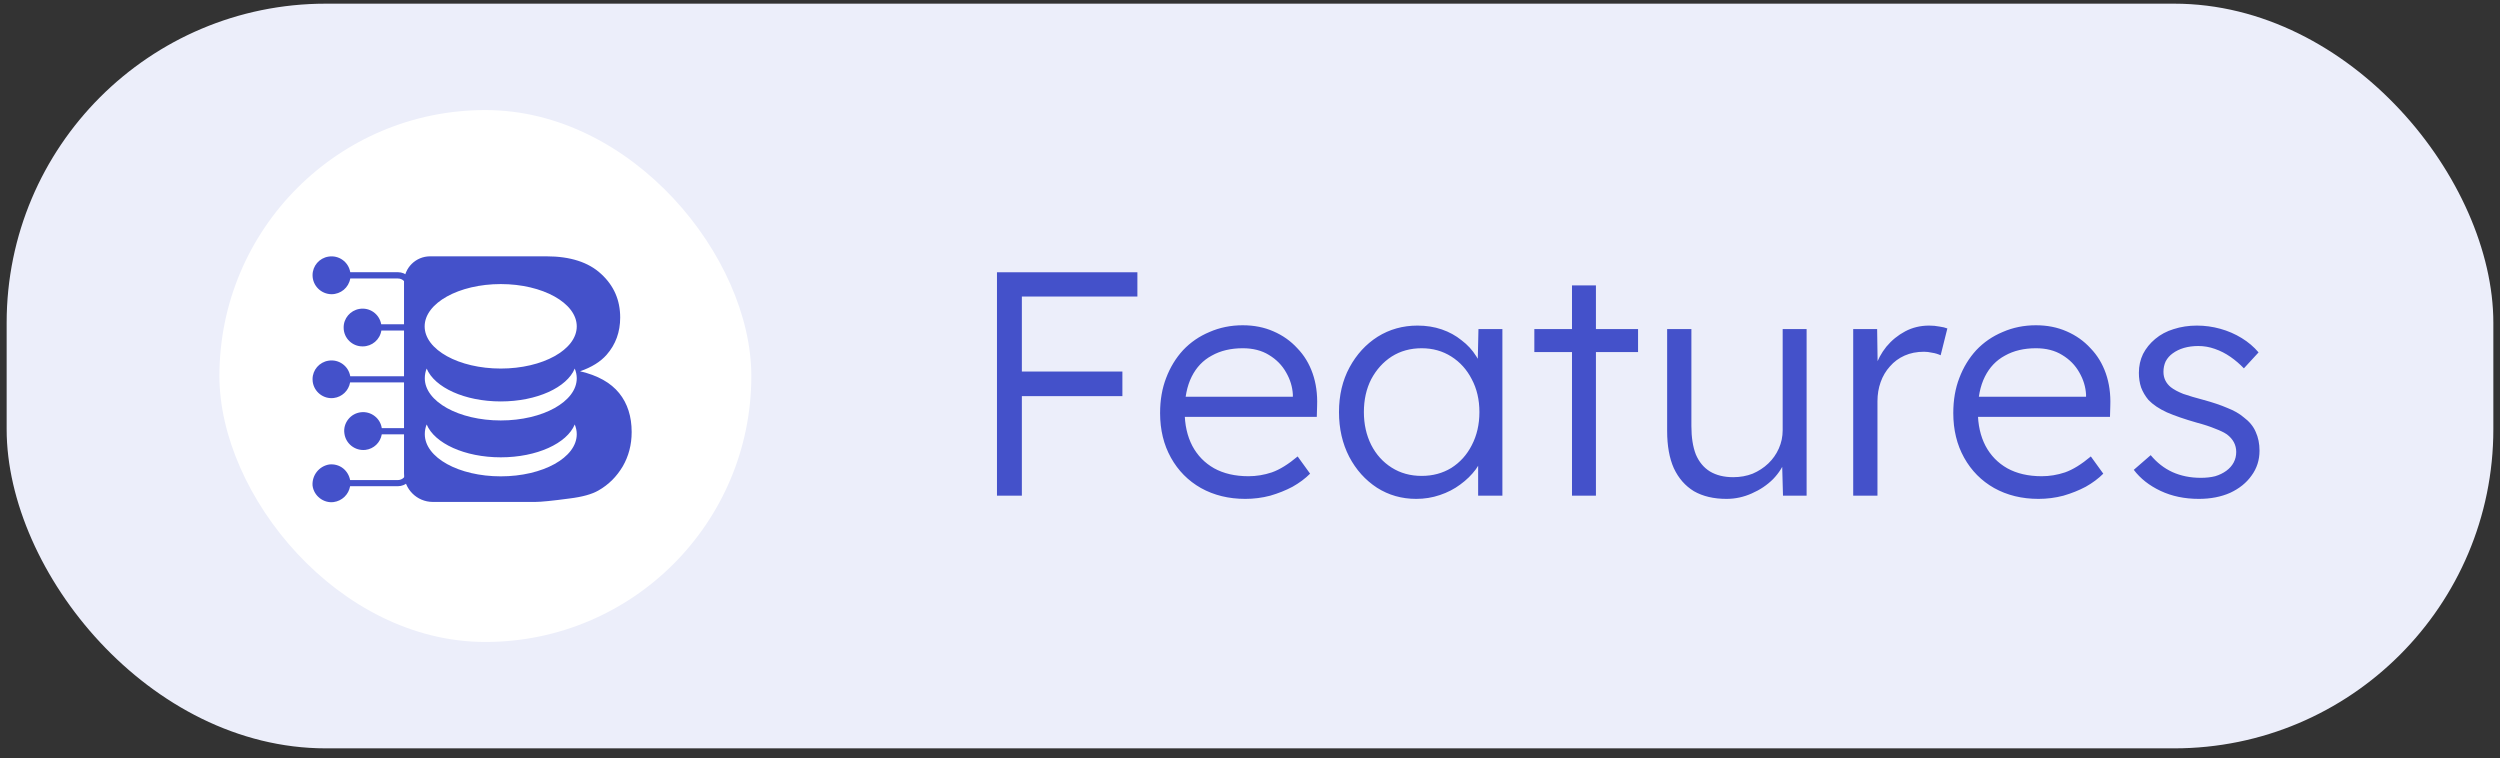 <svg width="188" height="57" viewBox="0 0 188 57" fill="none" xmlns="http://www.w3.org/2000/svg">
<rect x="0" y="0" width="188" height="57" fill="#333333" stroke="none"/>
<rect x="0.5" y="0.276" width="187" height="56" rx="24" fill="#ECEEFA"/>
<rect x="16.5" y="8.276" width="40" height="40" rx="20" fill="white"/>
<path d="M46.563 29.564C45.927 28.78 44.956 28.231 43.62 27.92C44.493 27.619 45.161 27.199 45.614 26.683C46.304 25.899 46.638 24.963 46.638 23.878C46.638 22.566 46.164 21.48 45.204 20.599C44.256 19.717 42.876 19.276 41.097 19.276H32.344C31.266 19.276 30.382 20.147 30.382 21.233V35.585C30.382 36.778 31.352 37.745 32.549 37.745H40.256C40.677 37.745 41.539 37.66 42.822 37.487C43.792 37.369 44.514 37.165 44.999 36.886C45.776 36.445 46.379 35.832 46.832 35.069C47.274 34.305 47.501 33.445 47.501 32.489C47.501 31.317 47.188 30.338 46.563 29.564ZM37.658 35.821C34.5 35.821 31.945 34.413 31.945 32.65C31.945 32.403 31.988 32.155 32.085 31.919C32.678 33.338 34.942 34.391 37.658 34.391C40.375 34.391 42.639 33.338 43.221 31.919C43.318 32.155 43.372 32.403 43.372 32.65C43.372 34.413 40.817 35.821 37.658 35.821ZM37.658 31.618C34.5 31.618 31.945 30.199 31.945 28.446C31.945 28.199 31.988 27.952 32.085 27.715C32.678 29.134 34.942 30.188 37.658 30.188C40.375 30.188 42.639 29.134 43.221 27.715C43.318 27.952 43.372 28.199 43.372 28.446C43.372 30.199 40.817 31.618 37.658 31.618ZM37.658 27.715C34.5 27.715 31.934 26.296 31.934 24.544C31.934 22.792 34.5 21.362 37.658 21.362C40.817 21.362 43.372 22.792 43.372 24.544C43.372 26.296 40.817 27.715 37.658 27.715Z" fill="#4451CA"/>
<path d="M31.007 28.285V21.523C31.007 20.932 30.521 20.47 29.929 20.47H26.339C26.209 19.695 25.477 19.169 24.7 19.298C24.01 19.405 23.504 19.997 23.504 20.695C23.504 21.48 24.14 22.114 24.927 22.125C25.627 22.125 26.22 21.631 26.339 20.943H29.929C30.263 20.943 30.532 21.201 30.543 21.534V24.383H28.667C28.527 23.609 27.794 23.093 27.018 23.232C26.339 23.351 25.832 23.942 25.843 24.641C25.843 25.425 26.49 26.06 27.277 26.049C27.977 26.049 28.57 25.544 28.678 24.856H30.554V28.296H26.339C26.209 27.522 25.477 26.995 24.7 27.124C24.01 27.232 23.504 27.823 23.504 28.511C23.504 28.575 23.504 28.629 23.515 28.694C23.611 29.468 24.323 30.027 25.099 29.93C25.724 29.855 26.22 29.371 26.328 28.758H30.532V32.198H28.71C28.657 31.843 28.473 31.521 28.182 31.295C27.568 30.811 26.673 30.919 26.188 31.532C25.951 31.833 25.843 32.209 25.897 32.585C25.994 33.37 26.705 33.918 27.482 33.832C28.107 33.757 28.603 33.284 28.71 32.66H30.532V35.509C30.532 35.843 30.252 36.101 29.918 36.101H26.328C26.263 35.757 26.08 35.445 25.8 35.219C25.498 34.983 25.121 34.886 24.754 34.929C23.989 35.058 23.45 35.746 23.504 36.52C23.601 37.294 24.334 37.853 25.088 37.756C25.724 37.67 26.22 37.186 26.328 36.563H29.918C30.511 36.563 30.996 36.101 30.996 35.509V28.758" fill="#4451CA"/>
<path d="M74.972 37.276V20.476H76.844V37.276H74.972ZM75.908 29.788V27.94H84.404V29.788H75.908ZM75.908 22.3V20.476H85.532V22.3H75.908ZM93.647 37.516C92.399 37.516 91.287 37.244 90.311 36.7C89.351 36.156 88.599 35.396 88.055 34.42C87.511 33.444 87.239 32.324 87.239 31.06C87.239 30.084 87.391 29.204 87.695 28.42C87.999 27.62 88.423 26.924 88.967 26.332C89.527 25.74 90.191 25.284 90.959 24.964C91.727 24.628 92.559 24.46 93.455 24.46C94.303 24.46 95.071 24.612 95.759 24.916C96.463 25.22 97.063 25.644 97.559 26.188C98.071 26.716 98.455 27.348 98.711 28.084C98.967 28.82 99.079 29.628 99.047 30.508L99.023 31.348H88.583L88.319 29.836H97.655L97.223 30.244V29.668C97.191 29.092 97.023 28.54 96.719 28.012C96.415 27.468 95.983 27.028 95.423 26.692C94.879 26.356 94.223 26.188 93.455 26.188C92.559 26.188 91.783 26.372 91.127 26.74C90.471 27.092 89.967 27.62 89.615 28.324C89.263 29.028 89.087 29.9 89.087 30.94C89.087 31.932 89.279 32.796 89.663 33.532C90.047 34.252 90.591 34.812 91.295 35.212C92.015 35.612 92.879 35.812 93.887 35.812C94.479 35.812 95.063 35.716 95.639 35.524C96.231 35.316 96.879 34.916 97.583 34.324L98.519 35.62C98.151 35.988 97.711 36.316 97.199 36.604C96.687 36.876 96.127 37.1 95.519 37.276C94.911 37.436 94.287 37.516 93.647 37.516ZM106.5 37.516C105.412 37.516 104.428 37.236 103.548 36.676C102.668 36.1 101.972 35.324 101.46 34.348C100.948 33.356 100.692 32.236 100.692 30.988C100.692 29.724 100.956 28.604 101.484 27.628C102.012 26.652 102.716 25.884 103.596 25.324C104.492 24.764 105.492 24.484 106.596 24.484C107.252 24.484 107.86 24.58 108.42 24.772C108.98 24.964 109.476 25.236 109.908 25.588C110.356 25.924 110.724 26.324 111.012 26.788C111.316 27.236 111.524 27.724 111.636 28.252L111.108 27.988L111.18 24.748H112.98V37.276H111.156V34.204L111.636 33.892C111.524 34.372 111.308 34.836 110.988 35.284C110.668 35.716 110.276 36.1 109.812 36.436C109.364 36.772 108.852 37.036 108.276 37.228C107.716 37.42 107.124 37.516 106.5 37.516ZM106.908 35.788C107.74 35.788 108.484 35.588 109.14 35.188C109.796 34.772 110.308 34.204 110.676 33.484C111.06 32.748 111.252 31.916 111.252 30.988C111.252 30.06 111.06 29.236 110.676 28.516C110.308 27.796 109.796 27.228 109.14 26.812C108.484 26.396 107.74 26.188 106.908 26.188C106.06 26.188 105.308 26.396 104.652 26.812C104.012 27.228 103.5 27.796 103.116 28.516C102.748 29.236 102.564 30.06 102.564 30.988C102.564 31.9 102.748 32.724 103.116 33.46C103.484 34.18 103.996 34.748 104.652 35.164C105.308 35.58 106.06 35.788 106.908 35.788ZM118.214 37.276V21.46H120.014V37.276H118.214ZM115.382 26.476V24.748H123.182V26.476H115.382ZM129.833 37.516C128.873 37.516 128.057 37.324 127.385 36.94C126.729 36.54 126.225 35.964 125.873 35.212C125.537 34.46 125.369 33.524 125.369 32.404V24.748H127.193V32.044C127.193 32.892 127.305 33.604 127.529 34.18C127.769 34.74 128.121 35.164 128.585 35.452C129.065 35.74 129.649 35.884 130.337 35.884C130.865 35.884 131.353 35.796 131.801 35.62C132.249 35.428 132.641 35.172 132.977 34.852C133.313 34.532 133.577 34.156 133.769 33.724C133.961 33.292 134.057 32.836 134.057 32.356V24.748H135.857V37.276H134.081L134.009 34.636L134.297 34.492C134.105 35.052 133.785 35.564 133.337 36.028C132.889 36.476 132.353 36.836 131.729 37.108C131.121 37.38 130.489 37.516 129.833 37.516ZM139.361 37.276V24.748H141.161L141.209 28.084L141.017 27.628C141.193 27.068 141.473 26.548 141.857 26.068C142.257 25.588 142.729 25.204 143.273 24.916C143.817 24.628 144.417 24.484 145.073 24.484C145.345 24.484 145.601 24.508 145.841 24.556C146.081 24.588 146.281 24.636 146.441 24.7L145.937 26.716C145.729 26.62 145.513 26.556 145.289 26.524C145.081 26.476 144.881 26.452 144.689 26.452C144.145 26.452 143.657 26.548 143.225 26.74C142.793 26.932 142.425 27.204 142.121 27.556C141.817 27.892 141.585 28.284 141.425 28.732C141.265 29.18 141.185 29.66 141.185 30.172V37.276H139.361ZM153.295 37.516C152.047 37.516 150.935 37.244 149.959 36.7C148.999 36.156 148.247 35.396 147.703 34.42C147.159 33.444 146.887 32.324 146.887 31.06C146.887 30.084 147.039 29.204 147.343 28.42C147.647 27.62 148.071 26.924 148.615 26.332C149.175 25.74 149.839 25.284 150.607 24.964C151.375 24.628 152.207 24.46 153.103 24.46C153.951 24.46 154.719 24.612 155.407 24.916C156.111 25.22 156.711 25.644 157.207 26.188C157.719 26.716 158.103 27.348 158.359 28.084C158.615 28.82 158.727 29.628 158.695 30.508L158.671 31.348H148.231L147.967 29.836H157.303L156.871 30.244V29.668C156.839 29.092 156.671 28.54 156.367 28.012C156.063 27.468 155.631 27.028 155.071 26.692C154.527 26.356 153.871 26.188 153.103 26.188C152.207 26.188 151.431 26.372 150.775 26.74C150.119 27.092 149.615 27.62 149.263 28.324C148.911 29.028 148.735 29.9 148.735 30.94C148.735 31.932 148.927 32.796 149.311 33.532C149.695 34.252 150.239 34.812 150.943 35.212C151.663 35.612 152.527 35.812 153.535 35.812C154.127 35.812 154.711 35.716 155.287 35.524C155.879 35.316 156.527 34.916 157.231 34.324L158.167 35.62C157.799 35.988 157.359 36.316 156.847 36.604C156.335 36.876 155.775 37.1 155.167 37.276C154.559 37.436 153.935 37.516 153.295 37.516ZM165.356 37.516C164.284 37.516 163.324 37.316 162.476 36.916C161.628 36.516 160.956 35.988 160.46 35.332L161.732 34.228C162.196 34.788 162.74 35.212 163.364 35.5C164.004 35.788 164.716 35.932 165.5 35.932C165.9 35.932 166.26 35.892 166.58 35.812C166.9 35.716 167.18 35.58 167.42 35.404C167.66 35.228 167.844 35.02 167.972 34.78C168.1 34.54 168.164 34.276 168.164 33.988C168.164 33.46 167.932 33.02 167.468 32.668C167.26 32.524 166.964 32.38 166.58 32.236C166.196 32.076 165.732 31.924 165.188 31.78C164.292 31.524 163.548 31.268 162.956 31.012C162.364 30.74 161.9 30.428 161.564 30.076C161.324 29.788 161.14 29.476 161.012 29.14C160.9 28.804 160.844 28.436 160.844 28.036C160.844 27.524 160.948 27.052 161.156 26.62C161.38 26.188 161.684 25.812 162.068 25.492C162.468 25.156 162.932 24.908 163.46 24.748C164.004 24.572 164.588 24.484 165.212 24.484C165.804 24.484 166.388 24.564 166.964 24.724C167.54 24.884 168.076 25.116 168.572 25.42C169.068 25.724 169.492 26.084 169.844 26.5L168.74 27.7C168.436 27.38 168.1 27.092 167.732 26.836C167.364 26.58 166.972 26.38 166.556 26.236C166.156 26.092 165.74 26.02 165.308 26.02C164.924 26.02 164.564 26.068 164.228 26.164C163.908 26.26 163.628 26.396 163.388 26.572C163.164 26.732 162.988 26.932 162.86 27.172C162.748 27.412 162.692 27.676 162.692 27.964C162.692 28.204 162.74 28.42 162.836 28.612C162.932 28.804 163.068 28.972 163.244 29.116C163.468 29.292 163.78 29.46 164.18 29.62C164.596 29.764 165.108 29.916 165.716 30.076C166.42 30.268 167.012 30.468 167.492 30.676C167.988 30.868 168.396 31.1 168.716 31.372C169.148 31.692 169.452 32.06 169.628 32.476C169.82 32.892 169.916 33.364 169.916 33.892C169.916 34.596 169.716 35.22 169.316 35.764C168.932 36.308 168.396 36.74 167.708 37.06C167.02 37.364 166.236 37.516 165.356 37.516Z" fill="#4451CA"/>
</svg>
